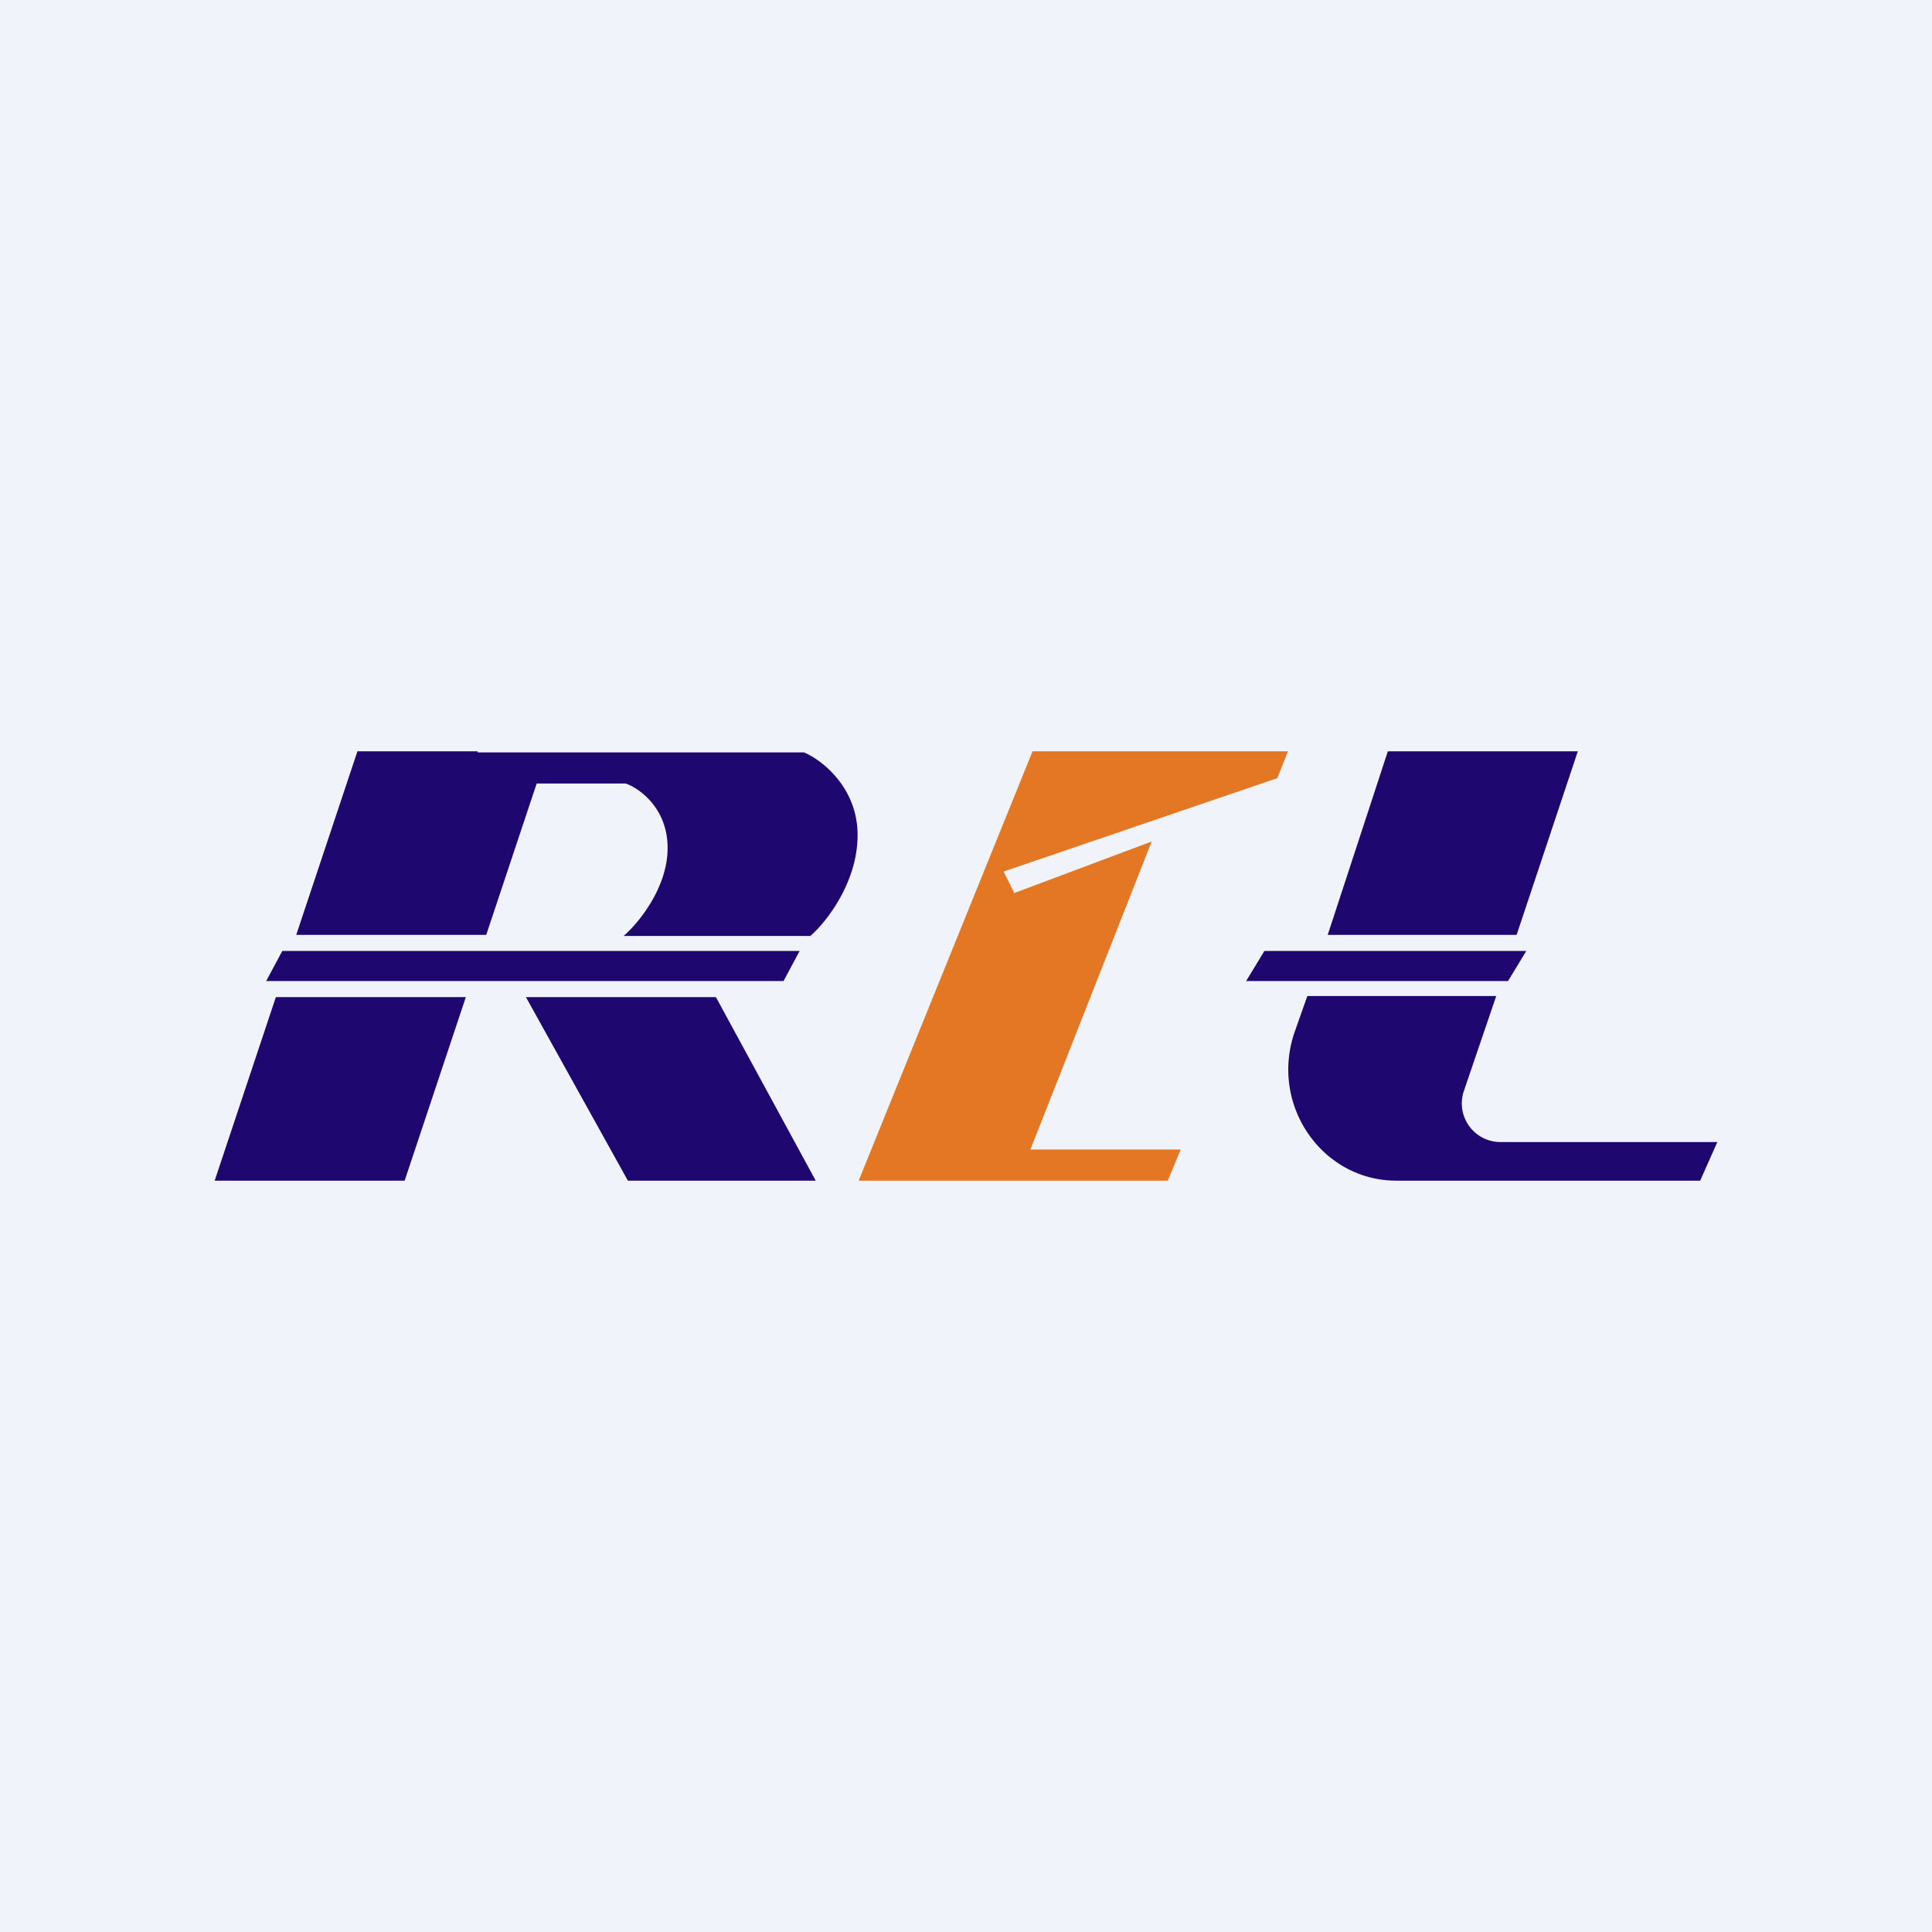 <!-- by TradingView --><svg width="18" height="18" viewBox="0 0 18 18" xmlns="http://www.w3.org/2000/svg"><path fill="#F0F3FA" d="M0 0h18v18H0z"/><path d="M4.45 7H3.33l-.57 1.71h1.77L5 7.3h.83c.14.05.39.24.39.6 0 .37-.27.7-.41.82h1.74c.15-.13.44-.5.44-.94 0-.44-.33-.7-.5-.77H4.45Zm-.11 2.29H2.57L2 11h1.77l.57-1.71Zm.56 0h1.77L7.6 11H5.85L4.9 9.29Zm2.55-.43H2.63l-.15.28H7.3l.15-.28ZM14.7 7h-1.77l-.56 1.71h1.76L14.7 7ZM13.95 9.28h-1.77l-.12.34c-.23.68.26 1.38.95 1.38h2.83l.16-.36h-2.03a.36.36 0 0 1-.33-.48l.3-.88ZM11.78 8.86h2.44l-.17.28h-2.44l.17-.28Z" fill="#1F0770"/><path d="M9.62 7H12l-.1.25-2.55.87.1.2 1.28-.48-1.13 2.87H11l-.12.29H8l1.62-4Z" fill="#E47723"/></svg>